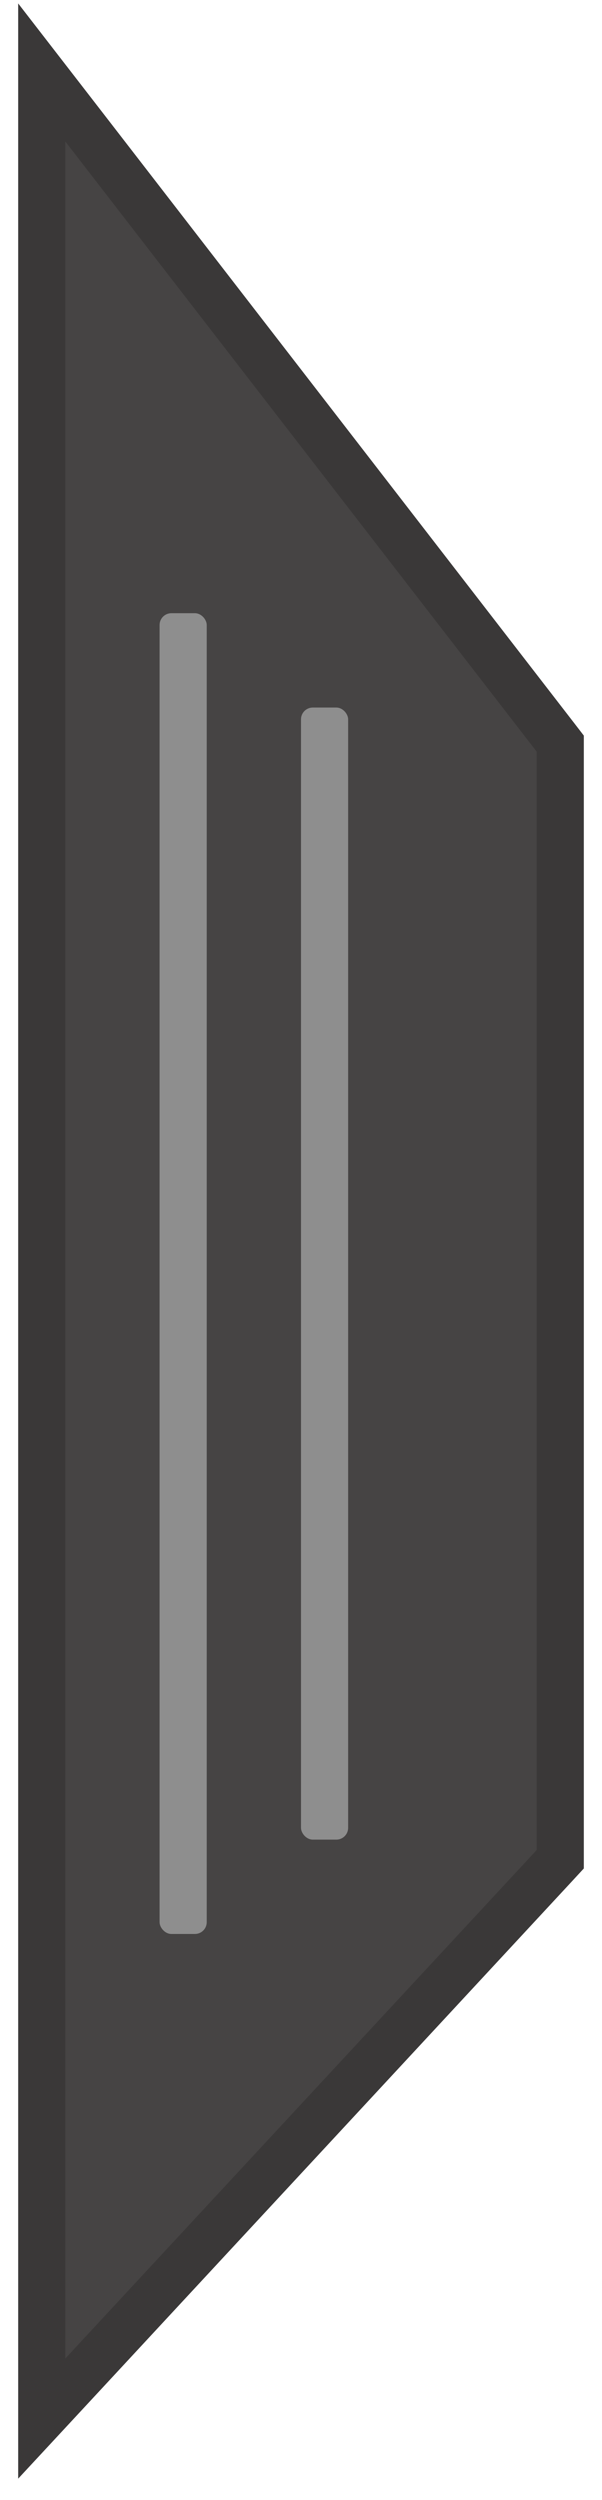 <svg width="20" height="83" viewBox="0 0 12 53" fill="none" xmlns="http://www.w3.org/2000/svg">
<path d="M0.5 50V51.274L1.367 50.34L11.367 39.56L11.5 39.416V39.22V15.936V15.765L11.396 15.63L1.396 2.694L0.5 1.536V3V50Z" fill="#464444" stroke="#3A3838"/>
<rect x="3" y="13" width="1" height="28" rx="0.25" fill="#8E8E8E"/>
<rect x="6" y="15" width="1" height="24" rx="0.25" fill="#8E8E8E"/>
</svg>
